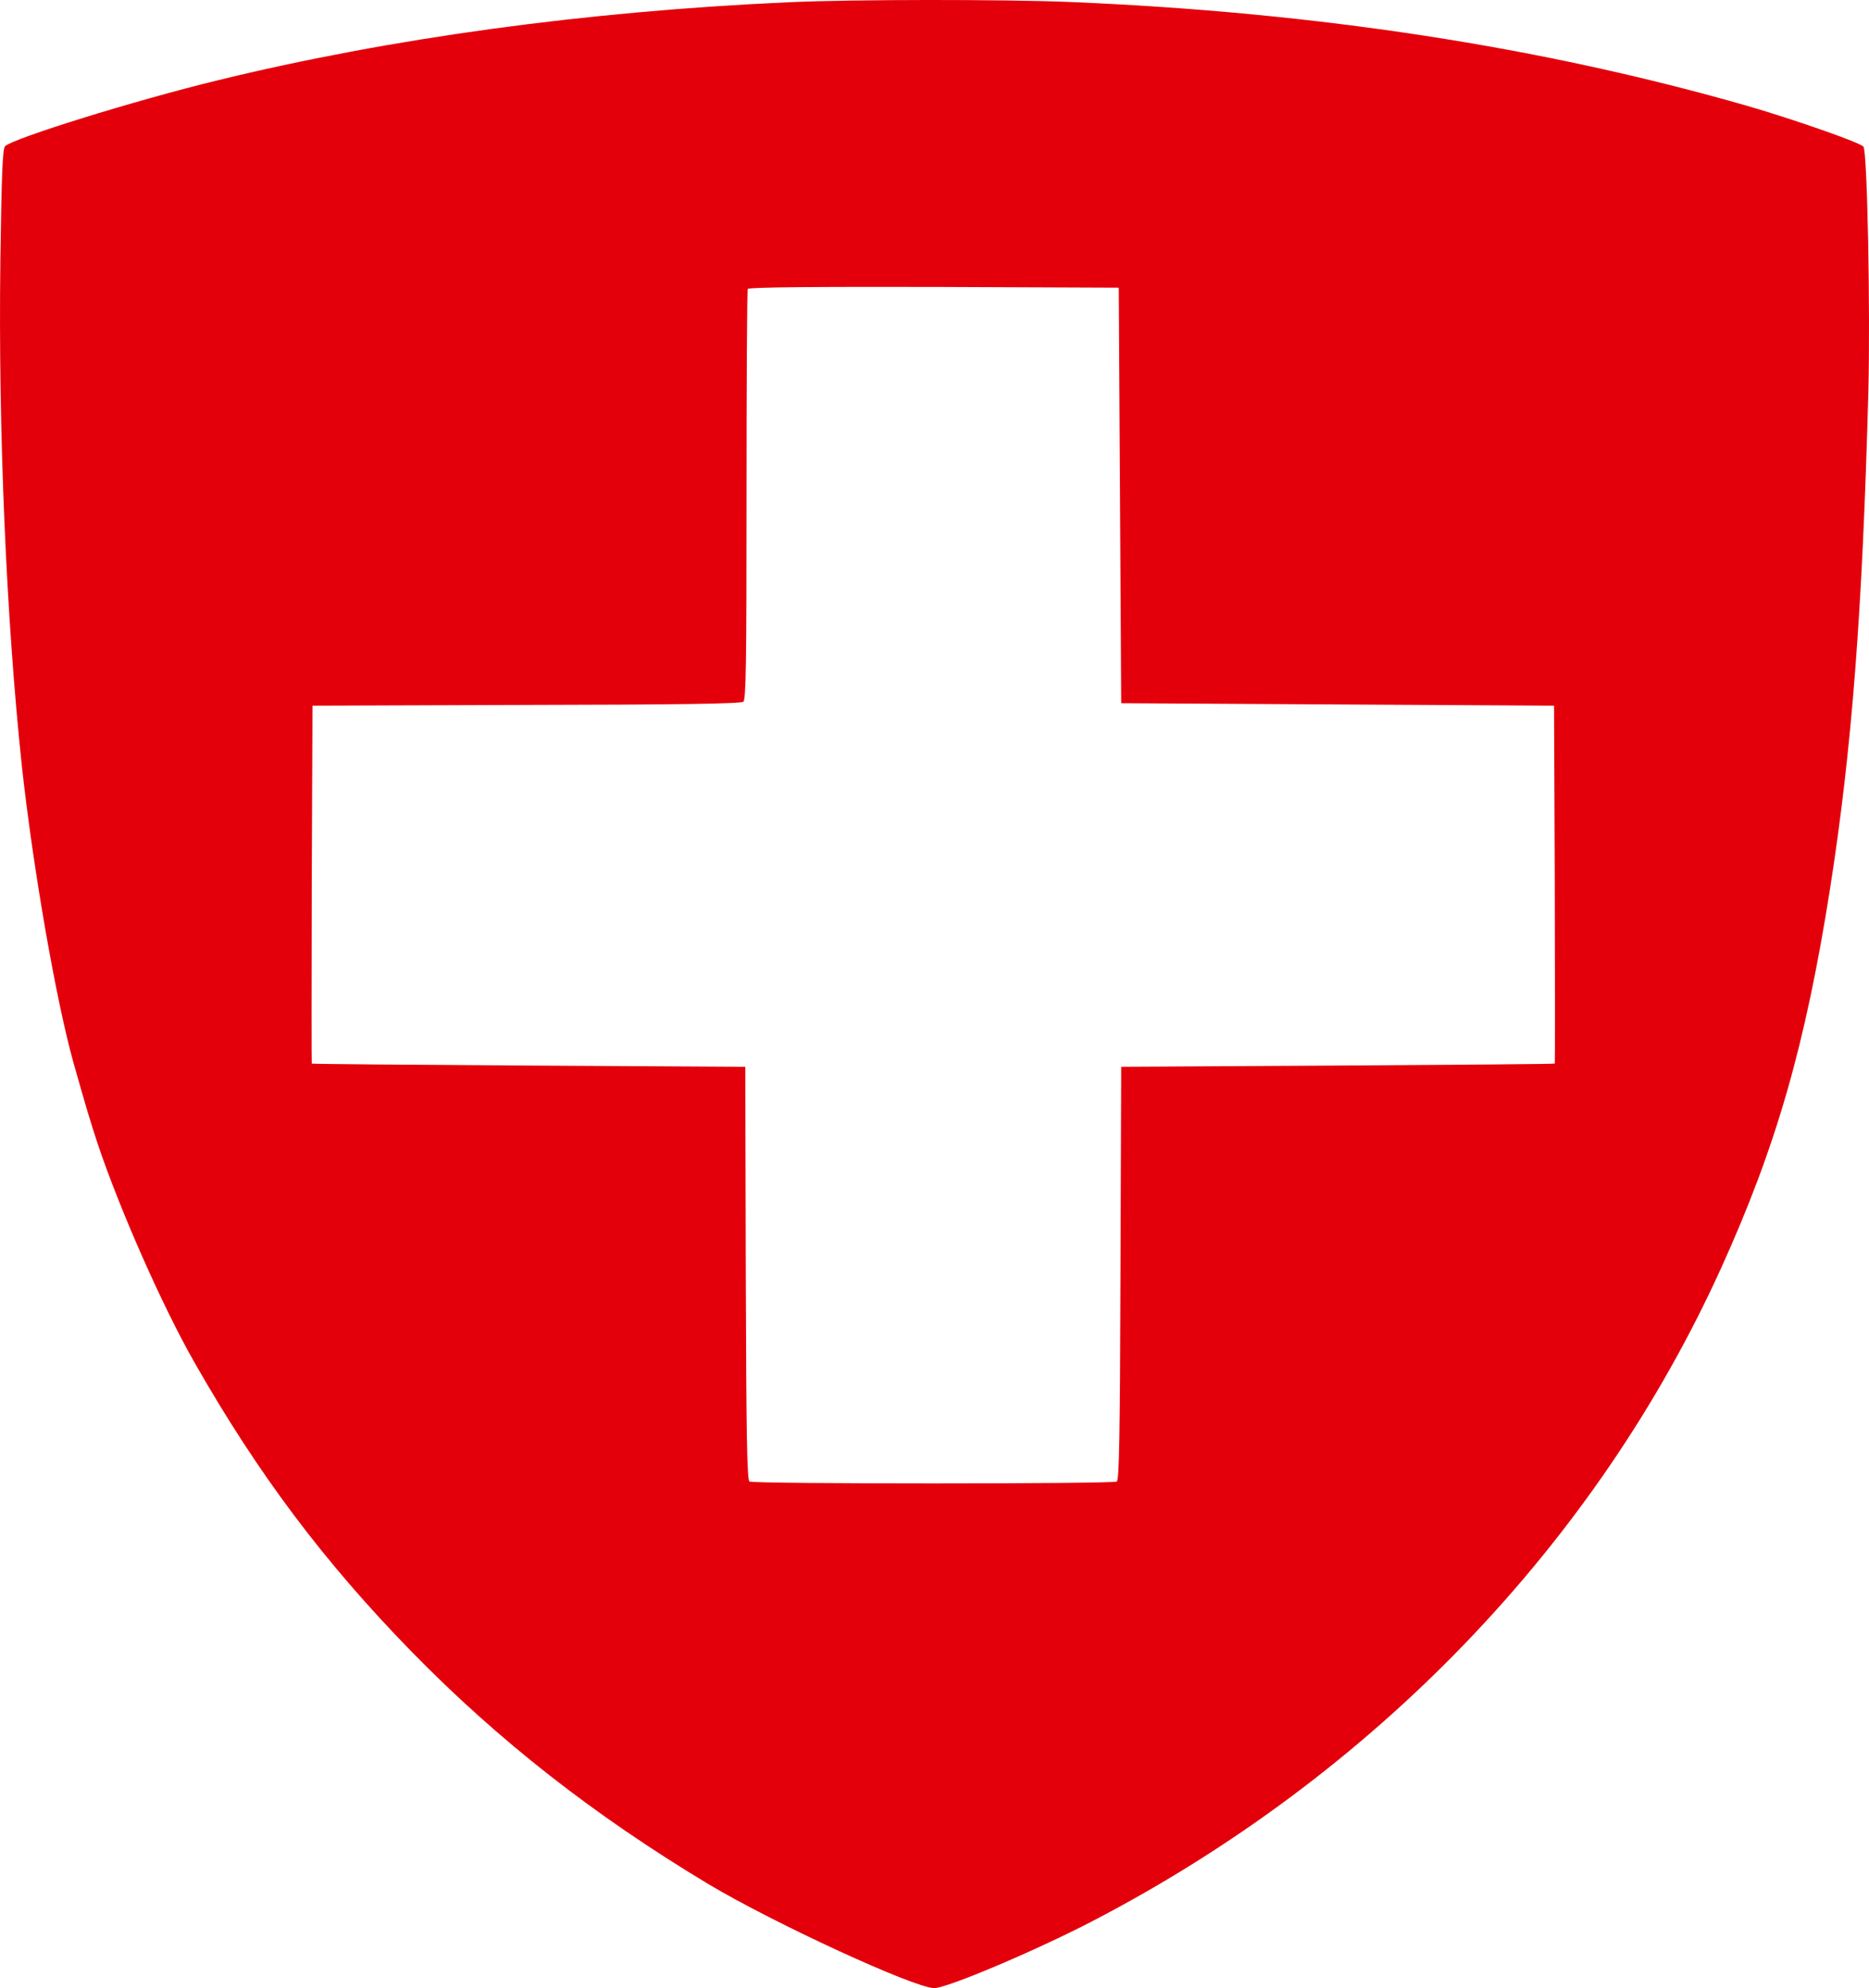 <svg version="1.1" xmlns="http://www.w3.org/2000/svg" xmlns:xlink="http://www.w3.org/1999/xlink" xml:space="preserve" xmlns:serif="http://www.serif.com/" style="fill-rule:evenodd;clip-rule:evenodd;stroke-linejoin:round;stroke-miterlimit:2;" viewBox="123.15 136.19 755.70 803.81">
    <g transform="matrix(0.1,0,0,-0.1,0,970)">
        <path d="M4420,8329C3600,8292 2810,8184 2110,8013C1777,7932 1285,7779 1252,7747C1242,7736 1238,7641 1233,7284C1224,6596 1257,5832 1320,5240C1365,4828 1458,4293 1529,4040C1583,3849 1596,3807 1626,3715C1714,3452 1887,3059 2017,2831C2275,2378 2541,2024 2895,1661C3247,1301 3631,1000 4095,721C4359,563 4929,300 5009,300C5061,300 5418,451 5649,571C6786,1162 7685,2097 8191,3212C8413,3702 8531,4110 8631,4745C8719,5307 8762,5860 8786,6759C8794,7078 8782,7724 8766,7745C8755,7761 8485,7855 8300,7909C7468,8148 6561,8288 5560,8330C5293,8341 4681,8341 4420,8329ZM5755,7175L5765,5495L7515,5485L7518,4763C7519,4365 7519,4039 7518,4038C7516,4036 7121,4033 6640,4030L5765,4025L5762,3191C5760,2538 5757,2354 5747,2348C5731,2338 4279,2338 4262,2348C4252,2355 4249,2530 4247,3191L4245,4025L3370,4030C2889,4033 2494,4036 2492,4038C2491,4039 2491,4365 2492,4763L2495,5485L3359,5488C3983,5489 4227,5493 4237,5501C4248,5511 4250,5653 4250,6337C4250,6790 4252,7165 4255,7170C4259,7177 4536,7179 5008,7178L5755,7175Z" style="fill:rgb(227,0,11);fill-rule:nonzero;"></path>
    </g>
</svg>
